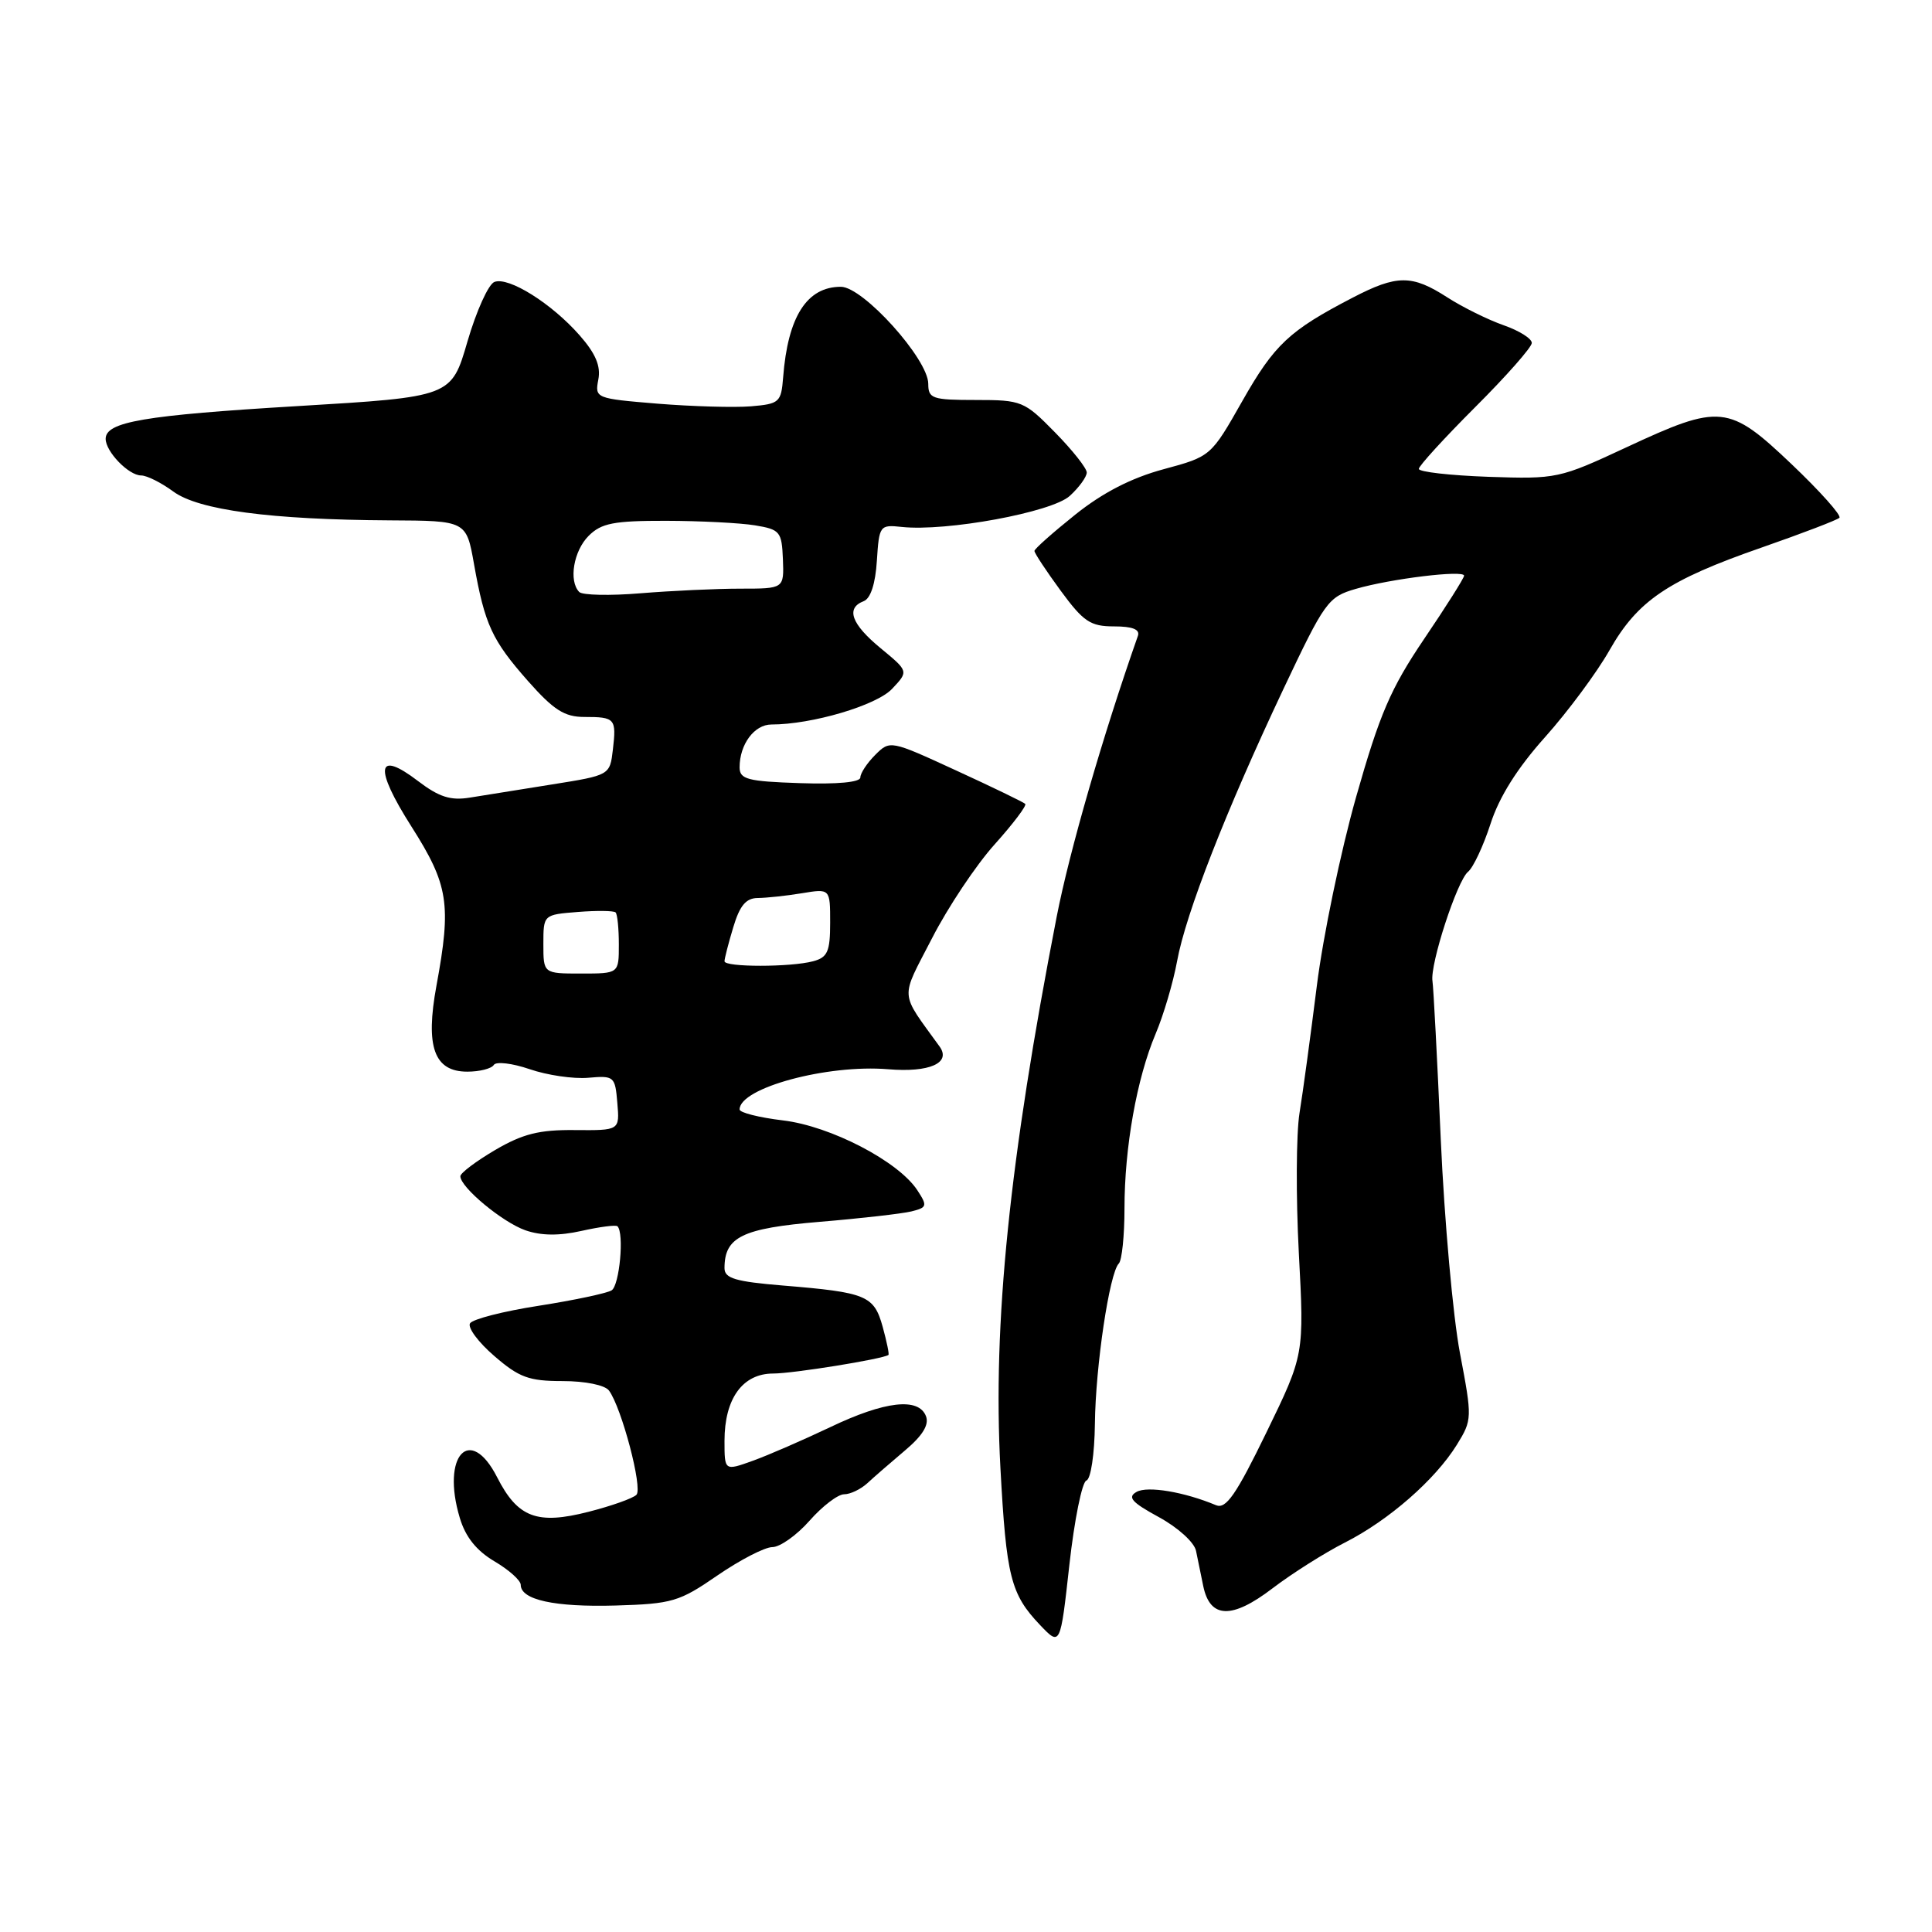 <?xml version="1.0" encoding="UTF-8" standalone="no"?>
<!DOCTYPE svg PUBLIC "-//W3C//DTD SVG 1.1//EN" "http://www.w3.org/Graphics/SVG/1.1/DTD/svg11.dtd" >
<svg xmlns="http://www.w3.org/2000/svg" xmlns:xlink="http://www.w3.org/1999/xlink" version="1.1" viewBox="0 0 256 256">
 <g >
 <path fill="currentColor"
d=" M 143.95 196.18 C 144.54 195.99 145.03 192.70 145.08 188.67 C 145.16 181.03 147.01 168.66 148.25 167.42 C 148.66 167.00 149.00 163.73 149.00 160.14 C 149.00 152.04 150.63 142.90 153.12 137.00 C 154.17 134.53 155.45 130.19 155.97 127.36 C 157.12 121.05 162.44 107.45 170.05 91.32 C 175.55 79.69 175.97 79.10 179.65 78.03 C 184.29 76.68 194.00 75.50 194.00 76.28 C 194.00 76.59 191.62 80.36 188.70 84.67 C 184.26 91.24 182.81 94.62 179.69 105.61 C 177.65 112.81 175.31 124.06 174.49 130.61 C 173.67 137.15 172.64 144.75 172.19 147.50 C 171.75 150.25 171.71 158.57 172.10 166.00 C 172.82 179.50 172.82 179.50 167.80 189.82 C 163.79 198.07 162.45 199.99 161.14 199.45 C 156.91 197.68 152.06 196.87 150.61 197.68 C 149.35 198.38 149.94 199.06 153.56 201.03 C 156.09 202.41 158.26 204.38 158.48 205.50 C 158.70 206.60 159.13 208.71 159.44 210.18 C 160.34 214.48 163.23 214.57 168.59 210.48 C 171.20 208.49 175.52 205.76 178.20 204.40 C 184.02 201.45 190.17 196.07 193.04 191.44 C 195.08 188.13 195.09 187.92 193.45 179.29 C 192.53 174.45 191.39 161.72 190.91 151.00 C 190.44 140.28 189.94 130.82 189.81 130.00 C 189.46 127.79 193.08 116.68 194.53 115.51 C 195.21 114.95 196.55 112.10 197.50 109.17 C 198.65 105.60 201.04 101.79 204.73 97.67 C 207.76 94.28 211.60 89.10 213.26 86.17 C 217.00 79.58 220.98 76.88 233.43 72.55 C 238.79 70.68 243.43 68.91 243.73 68.61 C 244.03 68.30 241.19 65.12 237.42 61.53 C 229.06 53.58 227.96 53.47 215.47 59.29 C 206.63 63.41 206.26 63.49 197.22 63.18 C 192.15 63.00 188.00 62.53 188.00 62.13 C 188.00 61.74 191.36 58.06 195.47 53.95 C 199.58 49.85 202.95 46.03 202.97 45.45 C 202.99 44.87 201.31 43.82 199.25 43.10 C 197.19 42.38 193.82 40.72 191.77 39.40 C 187.09 36.38 185.10 36.39 179.22 39.45 C 170.84 43.80 168.87 45.64 164.62 53.13 C 160.45 60.48 160.45 60.48 154.16 62.18 C 149.91 63.33 146.13 65.27 142.48 68.19 C 139.52 70.56 137.08 72.72 137.07 73.00 C 137.06 73.28 138.62 75.64 140.53 78.25 C 143.57 82.39 144.48 83.00 147.62 83.00 C 150.06 83.00 151.07 83.40 150.78 84.25 C 146.13 97.49 141.71 112.77 140.01 121.50 C 133.74 153.72 131.53 175.41 132.56 194.50 C 133.34 208.94 133.92 211.23 137.81 215.32 C 140.50 218.14 140.50 218.14 141.70 207.33 C 142.36 201.39 143.38 196.37 143.95 196.18 Z  M 95.07 208.75 C 98.07 206.69 101.34 205.00 102.34 205.00 C 103.35 205.00 105.57 203.43 107.27 201.50 C 108.97 199.57 111.03 198.00 111.85 198.00 C 112.67 198.00 114.04 197.34 114.92 196.54 C 115.79 195.73 118.04 193.78 119.92 192.19 C 122.25 190.23 123.13 188.79 122.70 187.66 C 121.73 185.13 117.26 185.64 110.00 189.11 C 106.42 190.81 101.81 192.82 99.75 193.56 C 96.00 194.91 96.00 194.91 96.00 190.92 C 96.00 185.32 98.40 182.00 102.45 182.00 C 105.08 182.00 116.92 180.09 117.72 179.54 C 117.85 179.46 117.50 177.78 116.96 175.81 C 115.81 171.66 114.82 171.25 103.75 170.34 C 97.45 169.82 96.00 169.39 96.00 168.04 C 96.00 163.90 98.34 162.76 108.59 161.90 C 114.04 161.45 119.52 160.82 120.76 160.52 C 122.85 160.00 122.91 159.79 121.55 157.71 C 119.04 153.88 110.06 149.21 103.75 148.46 C 100.59 148.08 98.00 147.43 98.00 147.01 C 98.00 144.15 109.61 141.01 117.68 141.68 C 123.15 142.14 126.07 140.85 124.50 138.67 C 119.15 131.25 119.25 132.57 123.50 124.32 C 125.61 120.20 129.35 114.60 131.80 111.88 C 134.25 109.15 136.07 106.74 135.85 106.52 C 135.63 106.30 131.51 104.30 126.69 102.09 C 117.98 98.08 117.93 98.07 115.97 100.03 C 114.89 101.11 114.00 102.46 114.00 103.02 C 114.00 103.65 110.96 103.94 106.00 103.77 C 99.04 103.54 98.01 103.26 98.00 101.68 C 98.00 98.63 99.95 96.00 102.22 96.00 C 107.59 96.00 116.15 93.47 118.21 91.27 C 120.40 88.95 120.40 88.95 116.70 85.90 C 112.80 82.69 112.04 80.58 114.44 79.66 C 115.36 79.31 116.00 77.34 116.19 74.30 C 116.49 69.63 116.58 69.51 119.47 69.82 C 125.39 70.46 139.38 67.88 141.75 65.71 C 142.99 64.58 144.00 63.18 144.00 62.61 C 144.00 62.04 142.11 59.65 139.79 57.29 C 135.72 53.14 135.38 53.00 129.29 53.00 C 123.53 53.00 123.00 52.82 123.00 50.86 C 123.00 47.59 114.37 38.00 111.42 38.00 C 106.91 38.00 104.39 41.96 103.77 50.00 C 103.51 53.31 103.28 53.52 99.50 53.84 C 97.30 54.02 91.74 53.86 87.15 53.49 C 78.92 52.81 78.81 52.77 79.28 50.30 C 79.63 48.51 78.92 46.84 76.81 44.44 C 73.10 40.21 67.39 36.63 65.51 37.36 C 64.72 37.66 63.12 41.21 61.94 45.25 C 59.81 52.59 59.81 52.59 39.43 53.81 C 19.07 55.03 14.00 55.89 14.00 58.15 C 14.00 59.85 17.05 63.00 18.70 63.00 C 19.46 63.00 21.37 63.96 22.95 65.12 C 26.29 67.59 35.85 68.86 51.64 68.95 C 61.79 69.00 61.79 69.00 62.81 74.75 C 64.24 82.78 65.19 84.83 69.97 90.25 C 73.36 94.08 74.80 95.00 77.42 95.00 C 81.51 95.00 81.69 95.21 81.21 99.33 C 80.81 102.72 80.81 102.72 73.16 103.94 C 68.95 104.62 64.03 105.40 62.24 105.69 C 59.71 106.10 58.17 105.61 55.40 103.50 C 49.89 99.29 49.53 101.68 54.51 109.51 C 59.43 117.25 59.83 119.79 57.83 130.62 C 56.34 138.71 57.52 142.00 61.92 142.00 C 63.55 142.00 65.13 141.60 65.43 141.11 C 65.73 140.63 67.87 140.88 70.18 141.67 C 72.49 142.47 75.98 142.98 77.94 142.81 C 81.38 142.51 81.51 142.62 81.80 146.15 C 82.11 149.79 82.11 149.79 76.17 149.74 C 71.45 149.69 69.27 150.24 65.61 152.38 C 63.08 153.87 61.00 155.43 61.00 155.86 C 61.00 157.32 66.57 161.95 69.62 163.02 C 71.70 163.74 74.08 163.77 77.06 163.10 C 79.47 162.56 81.62 162.28 81.82 162.49 C 82.73 163.40 82.09 170.33 81.04 170.98 C 80.39 171.37 76.05 172.29 71.39 173.02 C 66.73 173.74 62.63 174.79 62.28 175.35 C 61.94 175.91 63.38 177.86 65.50 179.68 C 68.78 182.52 70.08 183.00 74.54 183.00 C 77.55 183.00 80.15 183.53 80.69 184.25 C 82.37 186.52 85.19 197.21 84.33 198.07 C 83.86 198.54 81.01 199.55 77.99 200.32 C 71.17 202.07 68.60 201.10 65.87 195.74 C 62.28 188.70 58.44 192.86 60.92 201.11 C 61.67 203.65 63.13 205.47 65.51 206.88 C 67.43 208.01 69.00 209.41 69.00 210.00 C 69.00 211.99 73.49 212.97 81.57 212.74 C 89.07 212.52 90.01 212.24 95.07 208.75 Z  M 72.00 125.10 C 72.00 121.20 72.00 121.20 76.57 120.84 C 79.08 120.64 81.33 120.67 81.57 120.90 C 81.81 121.14 82.00 123.06 82.00 125.17 C 82.00 129.00 82.00 129.00 77.00 129.00 C 72.00 129.00 72.00 129.00 72.00 125.10 Z  M 96.00 127.37 C 96.00 127.02 96.52 124.99 97.16 122.87 C 98.02 119.99 98.85 119.00 100.41 118.99 C 101.56 118.98 104.19 118.70 106.25 118.36 C 110.00 117.74 110.00 117.74 110.00 122.25 C 110.00 126.09 109.66 126.86 107.75 127.37 C 104.76 128.17 96.00 128.17 96.00 127.37 Z  M 76.75 78.44 C 75.33 76.98 76.00 73.00 78.00 71.00 C 79.68 69.32 81.32 69.00 88.25 69.01 C 92.79 69.02 98.09 69.29 100.04 69.61 C 103.36 70.16 103.59 70.44 103.74 74.10 C 103.89 78.00 103.89 78.00 98.10 78.00 C 94.91 78.00 88.97 78.28 84.90 78.61 C 80.83 78.95 77.16 78.87 76.75 78.44 Z "/>
</g>
</svg>